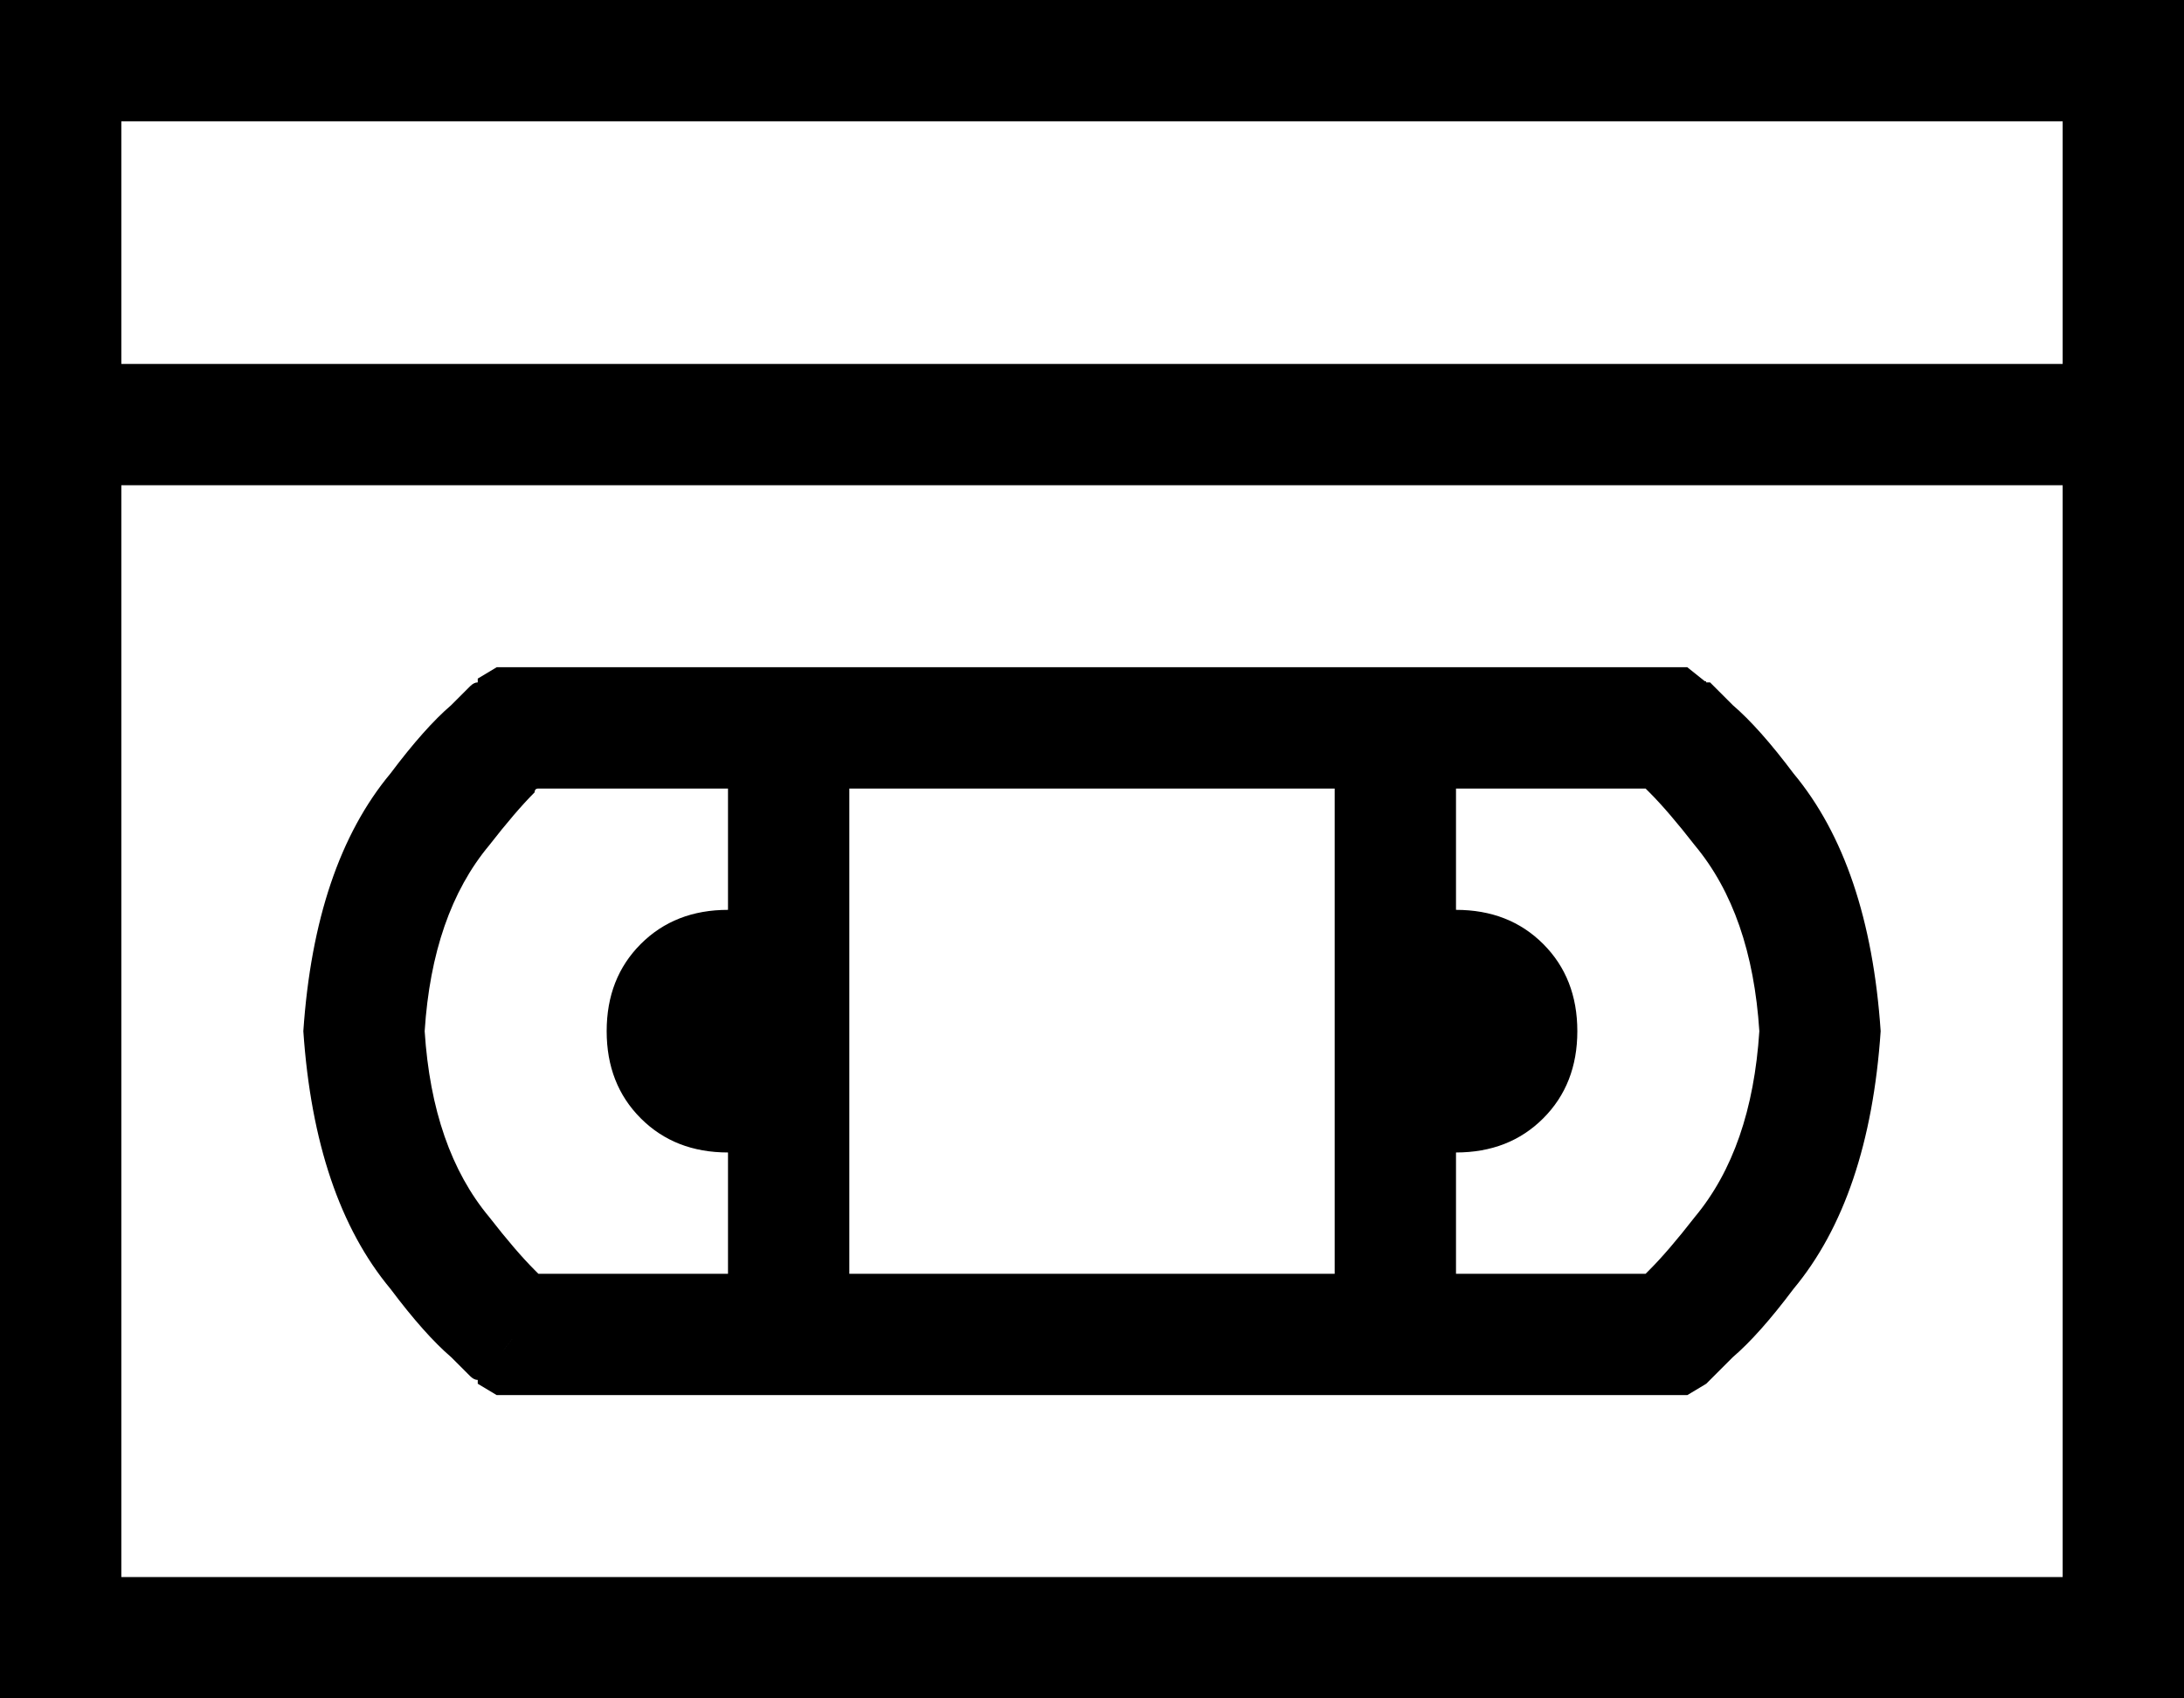 <svg xmlns="http://www.w3.org/2000/svg" viewBox="0 0 576 448">
    <path d="M 32 128 L 544 128 L 544 416 L 32 416 L 32 128 L 32 128 Z M 32 96 L 32 32 L 544 32 L 544 96 L 32 96 L 32 96 Z M 576 112 L 576 96 L 576 32 L 576 0 L 544 0 L 32 0 L 0 0 L 0 32 L 0 96 L 0 112 L 0 128 L 0 416 L 0 448 L 32 448 L 544 448 L 576 448 L 576 416 L 576 128 L 576 112 L 576 112 Z M 136 176 L 131 176 L 126 179 L 136 192 Q 129 183 128 181 Q 126 179 126 179 L 126 179 L 126 179 L 126 179 L 126 179 L 126 180 Q 125 180 124 181 Q 124 181 124 181 Q 122 183 119 186 Q 112 192 103 204 Q 83 228 80 272 Q 83 316 103 340 Q 112 352 119 358 Q 122 361 124 363 Q 124 363 124 363 Q 125 364 126 364 L 126 364 L 126 365 L 126 365 L 126 365 L 126 365 Q 126 365 128 363 Q 129 361 136 352 L 126 365 L 131 368 L 136 368 L 208 368 L 368 368 L 440 368 L 445 368 L 450 365 L 440 352 Q 447 361 448 363 Q 450 365 450 365 L 450 365 L 450 365 L 450 365 L 450 365 L 451 364 Q 451 364 452 363 Q 452 363 452 363 Q 452 363 452 363 Q 454 361 457 358 Q 464 352 473 340 Q 493 316 496 272 Q 493 228 473 204 Q 464 192 457 186 Q 454 183 452 181 Q 452 181 452 181 Q 451 180 451 180 L 450 180 L 450 180 L 450 180 L 450 180 L 450 180 Q 450 179 448 181 Q 447 183 440 192 L 450 180 L 445 176 L 440 176 L 368 176 L 208 176 L 136 176 L 136 176 Z M 141 209 Q 141 209 141 209 L 141 209 Q 141 208 142 208 L 192 208 L 192 240 Q 178 240 169 249 Q 160 258 160 272 Q 160 286 169 295 Q 178 304 192 304 L 192 336 L 142 336 Q 142 336 142 336 Q 141 335 141 335 Q 136 330 129 321 Q 114 303 112 272 Q 114 241 129 223 Q 136 214 141 209 L 141 209 Z M 352 336 L 224 336 L 224 208 L 352 208 L 352 336 L 352 336 Z M 434 336 L 384 336 L 384 304 Q 398 304 407 295 Q 416 286 416 272 Q 416 258 407 249 Q 398 240 384 240 L 384 208 L 434 208 Q 435 209 435 209 Q 440 214 447 223 Q 462 241 464 272 Q 462 303 447 321 Q 440 330 435 335 L 435 335 L 434 336 L 434 336 Z"/>
</svg>
